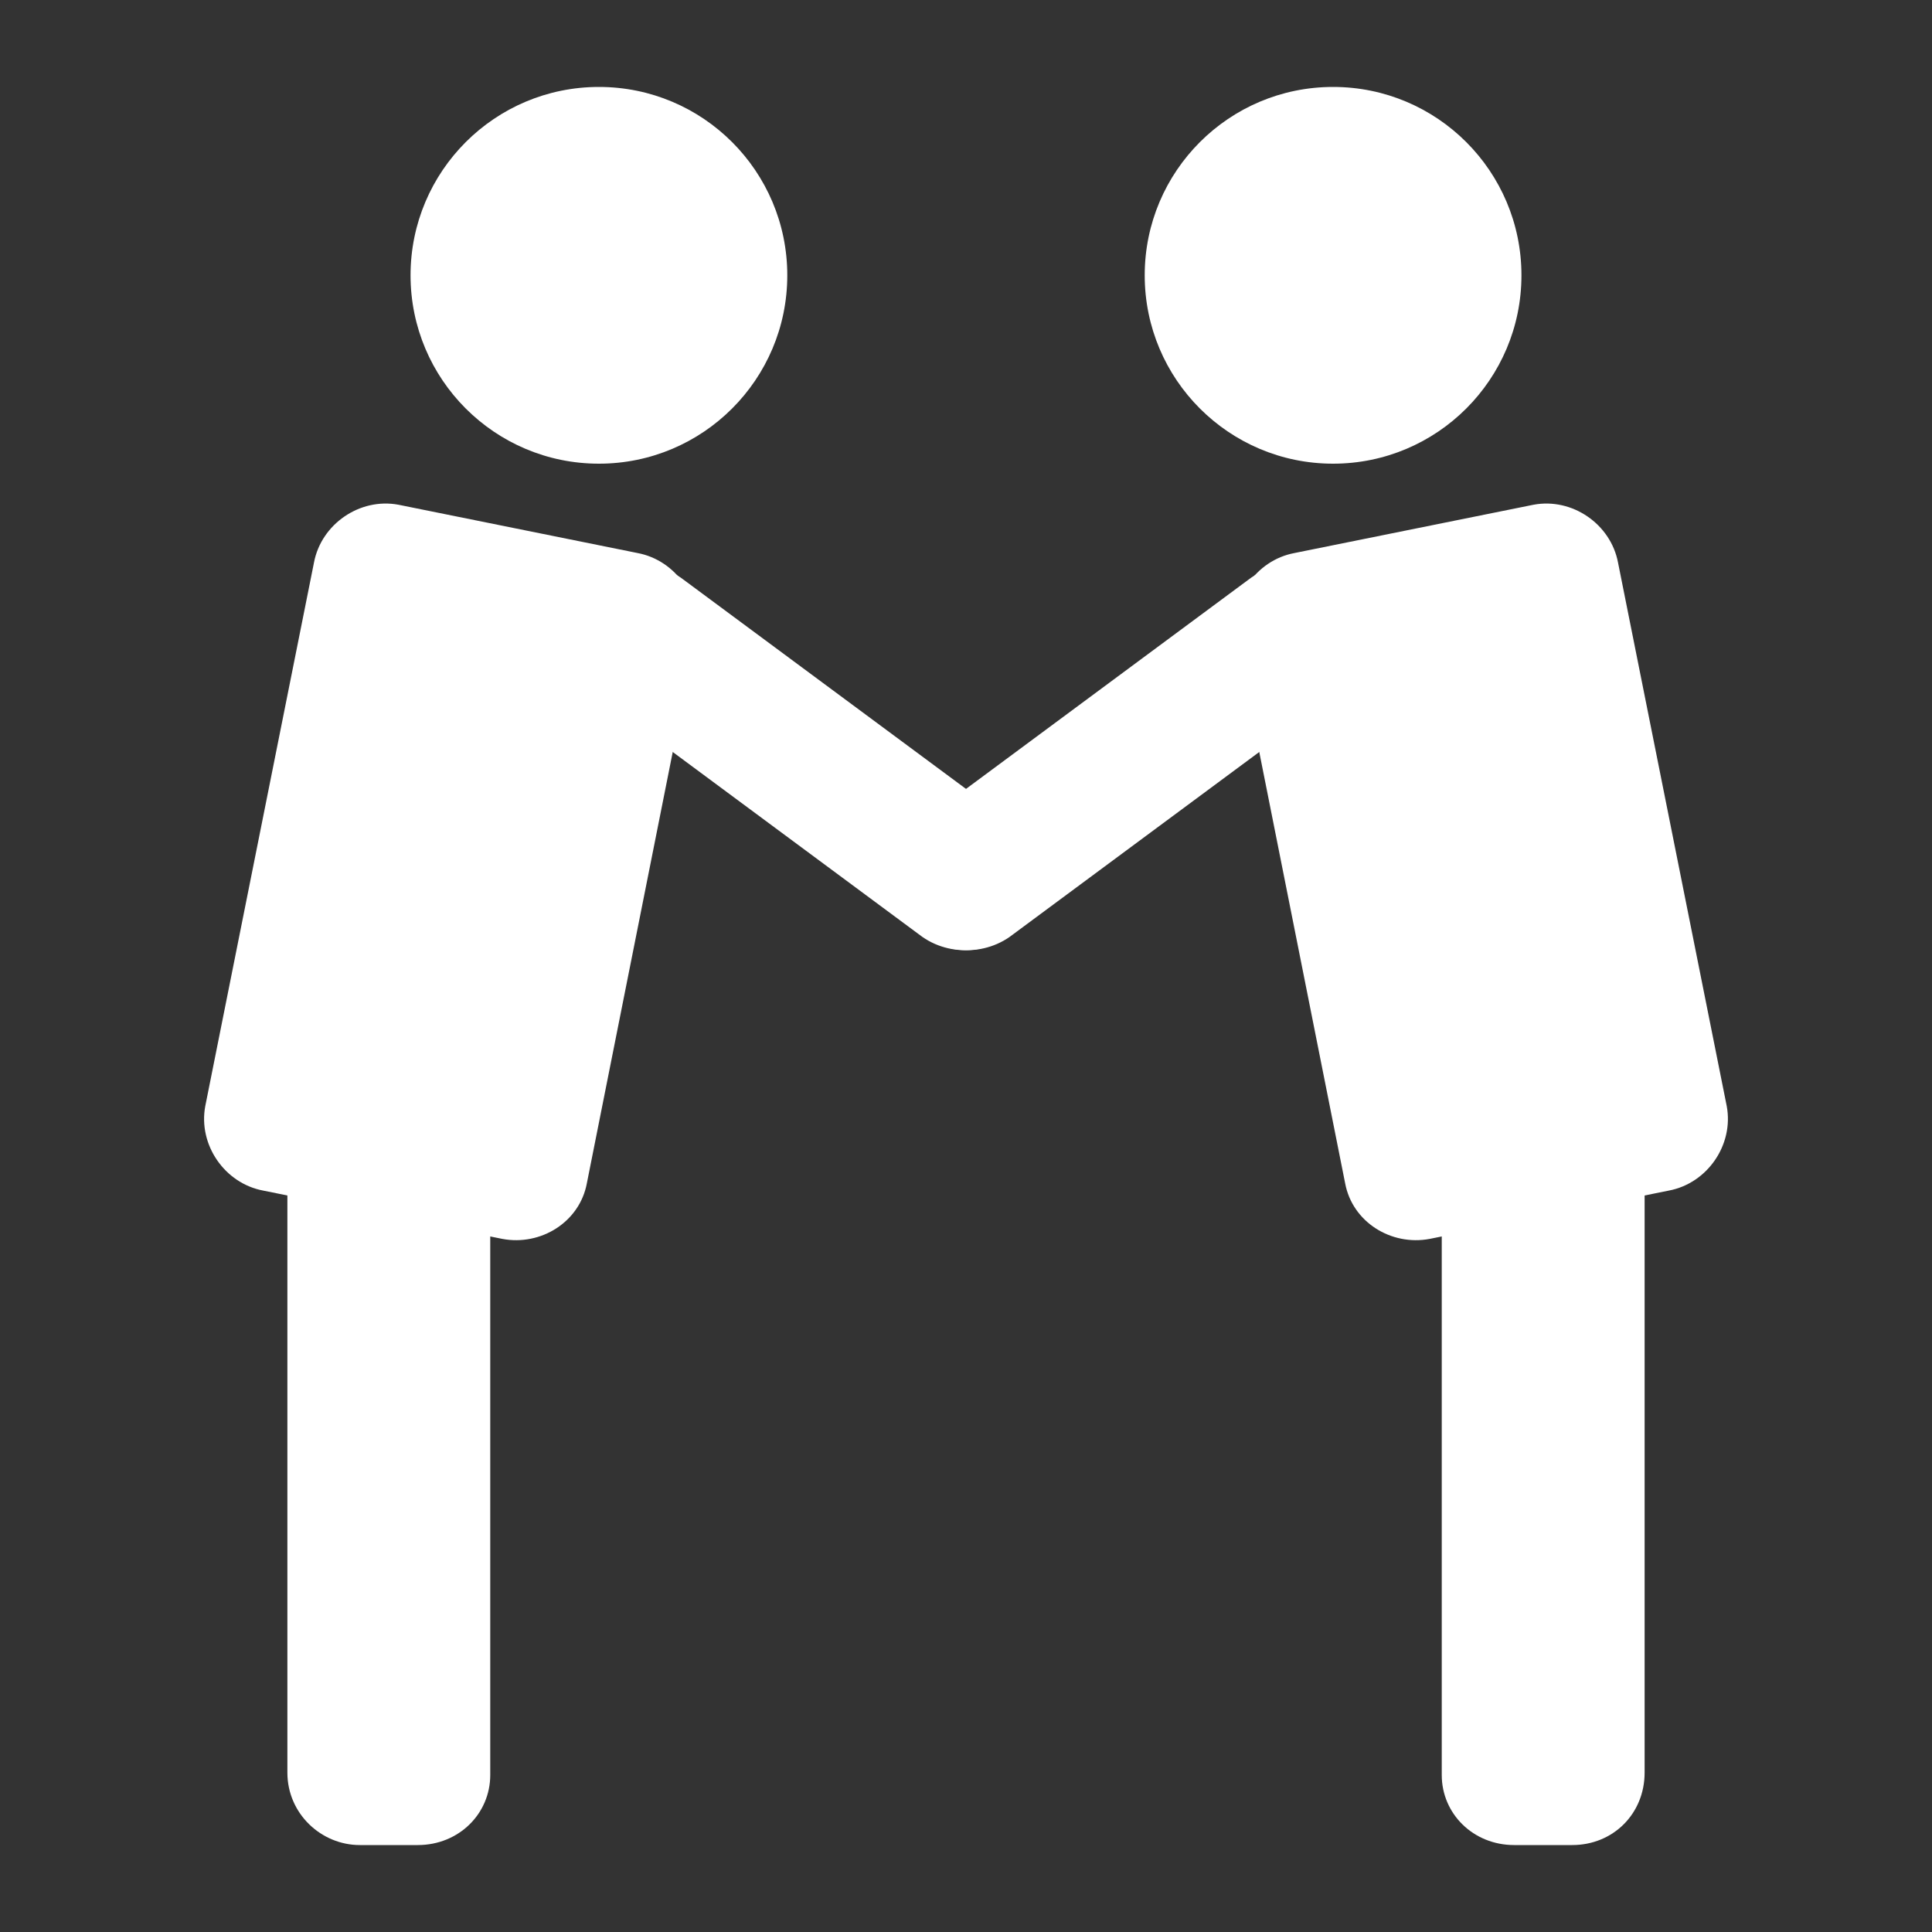 <?xml version="1.0" encoding="utf-8"?>
<!-- Generator: Adobe Illustrator 25.4.1, SVG Export Plug-In . SVG Version: 6.00 Build 0)  -->
<svg version="1.1" id="Layer_1" xmlns="http://www.w3.org/2000/svg" xmlns:xlink="http://www.w3.org/1999/xlink" x="0px" y="0px"
	 viewBox="0 0 80 80" style="enable-background:new 0 0 80 80;" xml:space="preserve">
<rect x="0" y="0" width="80" height="80" fill="#333333" stroke="none"/>
<style type="text/css">
	.st0{fill:#FFFFFF;}
</style>
<g>
	<g>
		<circle class="st0" cx="24.8" cy="11.4" r="7.8"/>
		<path class="st0" d="M20.8,51.3l-9.9-2c-1.6-0.3-2.7-1.9-2.4-3.5L13,23.3c0.3-1.6,1.9-2.7,3.5-2.4l9.9,2c1.6,0.3,2.7,1.9,2.4,3.5
			L24.3,49C24,50.6,22.4,51.6,20.8,51.3z"/>
		<path class="st0" d="M42.4,38.1L42.4,38.1c-1,1.4-2.9,1.6-4.2,0.7l-13.5-10c-1.3-1-1.6-2.9-0.6-4.2l0,0c1-1.3,2.9-1.6,4.2-0.6
			l13.5,10C43.1,34.9,43.4,36.8,42.4,38.1z"/>
		<path class="st0" d="M17.3,76.4h-2.4c-1.6,0-3-1.3-3-3V47.9c0-1.7,1.4-3,3-3h2.4c1.6,0,3,1.3,3,3v25.6
			C20.3,75.1,19,76.4,17.3,76.4z"/>
	</g>
	<g>
		<circle class="st0" cx="55.2" cy="11.4" r="7.8"/>
		<path class="st0" d="M59.2,51.3l9.9-2c1.6-0.3,2.7-1.9,2.4-3.5L67,23.3c-0.3-1.6-1.9-2.7-3.5-2.4l-9.9,2c-1.6,0.3-2.7,1.9-2.4,3.5
			L55.7,49C56,50.6,57.6,51.6,59.2,51.3z"/>
		<path class="st0" d="M37.6,38.1L37.6,38.1c1,1.4,2.9,1.6,4.2,0.7l13.5-10c1.3-1,1.6-2.9,0.6-4.2l0,0c-1-1.3-2.9-1.6-4.2-0.6
			l-13.5,10C36.9,34.9,36.6,36.8,37.6,38.1z"/>
		<path class="st0" d="M62.7,76.4h2.4c1.7,0,3-1.3,3-3V47.9c0-1.7-1.3-3-3-3h-2.4c-1.7,0-3,1.3-3,3v25.6
			C59.7,75.1,61,76.4,62.7,76.4z"/>
	</g>
</g>
</svg>
